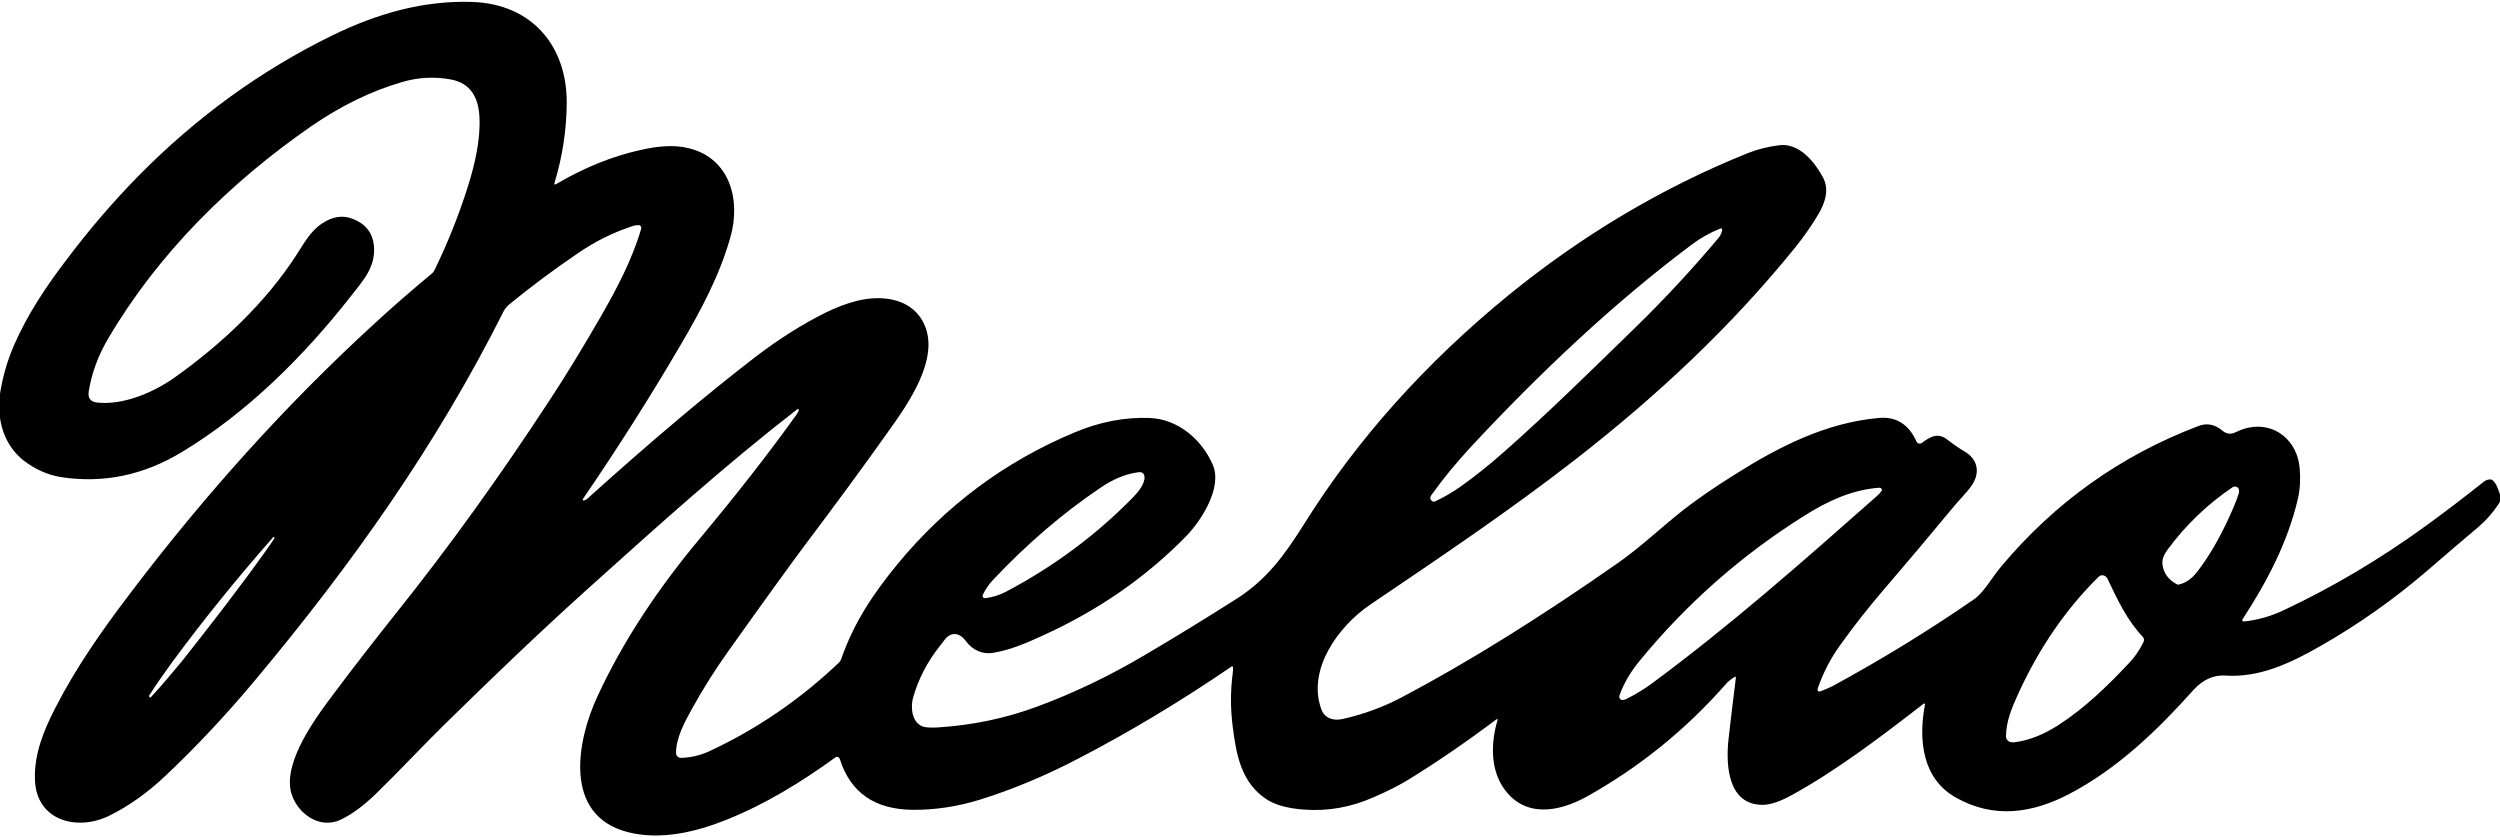 <?xml version="1.0" encoding="UTF-8"?>
<svg id="Layer_1" data-name="Layer 1" xmlns="http://www.w3.org/2000/svg" viewBox="0 0 1054 353">
  <path id="Melao" d="M-.27,174.02v-6c1-7.9,3.1-15.3,6.1-22.3,5.7-13.1,13.5-24.8,22.2-36.2,9.7-12.9,19.8-24.6,30.3-35.3,24.4-24.8,51.7-44.6,82-59.4C159.03,5.72,178.43,.12,199.23,.82c24.8,.9,39.9,18.3,39.7,42.8-.1,11.3-1.8,22.4-5.1,33.3-.3,.9,0,1.1,.8,.6,11.8-6.9,23.6-11.7,35.5-14.3,6.6-1.5,13.8-2.4,20.4-.7,17.2,4.3,21.9,21.8,17.4,37.5-4.5,16-12.2,30.4-20.8,45.1-12.4,21.2-26.1,42.9-41.2,65-.5,.7-.3,1,.5,.8,.4-.1,.7-.3,1-.5,27.4-24.7,51.2-44.7,71.4-60.2,9.7-7.4,19.4-13.5,29.2-18.4,4.5-2.2,8.9-3.9,13.3-5,11-2.7,23.7-.9,28.5,10.3,6.2,14.3-6.9,33-14.9,44.2-10.9,15.4-23,31.8-36.1,49.2-5,6.7-15.4,21-31.2,43.2-6,8.4-11.1,16.4-16,25.3-3.1,5.6-6.7,12.3-6.6,18.5,0,1.1,.9,2,2.1,2h0c4-.1,7.8-1,11.5-2.6,20.1-9.3,38.5-21.8,55.1-37.6,.4-.4,.7-.9,.9-1.4,5.3-15.3,13.3-27.3,23.6-39.9,20.5-24.9,45.4-43.4,74.8-55.7,10.7-4.5,21.3-6.5,31.7-6.1,12,.5,22,9.1,26.6,19.8,4.1,9.6-4.9,23.5-11.2,30-16.8,17.2-36.8,31.1-60,41.7-6.7,3.1-14,6.3-21.3,7.5-4.5,.8-8.8-1.1-11.5-4.8-2.7-3.7-6.4-4.4-9.3-.4-.7,.9-1.3,1.8-2,2.6-5.2,6.6-8.9,13.8-11.1,21.6-1.1,4-.5,10.2,3.9,12,1.2,.5,3.2,.6,6.1,.5,14.7-.9,28.8-3.8,42.3-8.8,15.7-5.8,30.8-13.1,45.5-21.8,12.9-7.6,25.6-15.4,38.2-23.4,13-8.2,20.3-18.2,28.9-31.8,22.3-35.7,51.1-67.8,86.2-96.5,31.1-25.3,64.7-45.3,100.7-59.8,4.2-1.7,8.7-2.8,13.5-3.4,8.3-1,14.8,7,18.3,13.5,2.8,5.2,1,10.7-1.9,15.6-3,5-6.2,9.6-9.6,13.8-27,33.4-57.7,62.2-92.7,89.5-28.6,22.2-57.3,41.4-86.8,61.4-13.2,9-26.5,27.1-20.5,43.9,1.4,4,5.2,5.1,9.1,4.2,8.9-2,17.2-5.1,24.8-9.1,28.4-15,58.8-34,91.4-56.8,9.8-6.9,18.4-15.2,27.6-22.4,5.7-4.4,12.6-9.2,20.9-14.4,19.4-12.3,39.1-22.2,61.2-24.2,7.3-.7,12.7,2.6,16,10,.3,.7,1.2,1,1.9,.7,.1,0,.2-.1,.2-.1,3.7-2.7,6.8-4.7,11.1-1.3,2.3,1.8,4.6,3.4,7,4.8,5.5,3.2,6.8,8.8,3.1,14.3-2.1,3.1-5.8,6.6-8.5,10-9.5,11.5-19.2,23-29,34.4-6,7-12,14.6-17.9,22.8-4,5.5-7.1,11.5-9.4,17.9-.6,1.7-.1,2.2,1.6,1.5,1.3-.5,3.2-1.3,4.6-2,20.9-11.4,40.6-23.5,59.3-36.4,4.5-3.1,7.8-9.4,11.6-13.9,22.6-27,50.3-46.8,83.2-59.3,3.6-1.4,7-.7,10.2,2,1.3,1.1,3.2,1.6,4.8,.9,2-.9,4-1.8,6.1-2.2,11.4-2.4,20.6,5.7,21.6,16.9,.4,4.6,.2,8.9-.7,12.9-4.2,18.2-13,35.1-23.4,51-.2,.3-.1,.6,.2,.8,.1,.1,.2,.1,.4,.1,5.8-.6,11.4-2.2,16.9-4.8,20.6-9.7,40.7-21.6,60.2-35.8,8.1-5.9,16.1-12,24-18.3,.8-.6,1.7-1,2.7-1,.3,0,.6,.1,.8,.2,2,1.5,2.4,3.7,3.3,5.9,.6,1.5,.4,3-.6,4.4-2.4,3.6-5.2,6.8-8.5,9.6-7.2,6.1-14.4,12.2-21.4,18.3-14.1,12.1-29.2,22.8-45.4,32-12.3,7-25.4,13.3-39.9,12.3-4.9-.3-9.3,1.7-13.2,5.9-15.4,17.2-32,33.2-52.3,43.9-15.8,8.3-32,10.7-48.1,1.6-14-7.9-15.8-24.1-13-39,.1-.7-.1-.8-.7-.4-17.7,13.7-36.6,28.1-55.8,38.6-4.6,2.5-8.5,3.8-11.5,3.9-15,.3-16-16.5-14.8-27.6,1-8.6,2-17.2,3.1-25.9,.1-.5-.1-.6-.5-.4-1.4,.8-2.7,1.8-3.8,3.1-16.8,19.1-36.3,34.9-58.5,47.3-11.9,6.6-26.4,9.2-35.2-3.7-5.6-8.2-5.2-19.3-2.5-28.4,.2-.6,0-.7-.5-.4-12.9,9.7-25.2,18.1-36.9,25.3-3.9,2.4-8.8,4.9-14.8,7.5-9.5,4.2-19.3,6-29.5,5.2-6.7-.5-11.9-1.9-15.6-4.3-10.7-7-12.8-18.7-14.3-30.5-1-7.7-1-15.2,0-22.8,.1-.9,.2-1.7,.1-2.5,0-.2-.2-.3-.4-.3q-.1,0-.2,.1c-21.4,14.6-43,27.6-64.8,38.9-14,7.3-27.8,13-41.2,17.2-9.7,3-19.3,4.4-28.6,4.3-15.5-.2-26-6.9-30.6-21.5-.2-.6-.9-1-1.5-.8-.1,0-.2,.1-.3,.2-14.4,10.4-29.3,19.6-45.7,26.2-13.4,5.4-28.2,8.8-41.9,5.3-27.4-7.1-21.4-38.6-12.8-57.1,11.1-24.1,26.4-46.6,43.5-67,15.5-18.6,29.1-36,40.6-52.1,.5-.7,.7-1.2,.8-1.6,.1-.7-.2-.8-.7-.4-30.9,24-57.6,48.1-89.3,76.6-20.3,18.3-39.7,37-59.1,56-9.6,9.4-19.1,19.7-29.2,29.5-5.2,5-10.1,8.7-14.9,10.9-9.2,4.3-18.8-3.2-20.9-11.9-3-13,10.7-31.5,18.2-41.4,8.2-11,16.8-22,25.6-33.1,23-28.7,44.5-58.7,65.1-90.2,7-10.6,14.1-22.3,21.5-35.1,6.9-12,13.4-24.2,17.3-37.5,.2-.6-.2-1.3-.8-1.5h-.3c-.9,0-1.7,.1-2.5,.4-8,2.6-15.8,6.4-23.3,11.6-10.3,7-19.8,14.1-28.7,21.4-1.1,.9-1.9,1.9-2.5,3.1-28.1,56-63.5,106.1-104.3,154.9-12.4,14.9-25.1,28.4-38,40.6-7.7,7.3-15.7,13-23.9,17-13.4,6.6-30.7,2.2-31.3-15.1-.4-10.8,3.6-20.6,8.5-30.2,8.8-17.2,19.7-32.7,31.3-48,32.1-42.4,66.3-80.2,102.6-113.5,8.1-7.5,16.5-14.8,25.2-22,.2-.2,.6-.7,1-1.5,5.6-11.6,10.2-23.2,13.9-34.9,2.9-9.2,5.4-19.7,4.9-29.4-.4-7.9-3.5-14.2-12-15.8-7-1.3-13.9-.9-20.7,1.1-13,3.8-25.7,10-38.2,18.6-34.2,23.7-64.4,53.5-85.5,89.3-4.4,7.4-7.1,14.9-8.3,22.4-.5,2.9,.7,4.5,3.5,4.8,11,1.2,23.7-4.2,32.6-10.5,20.3-14.4,38.5-31.8,51.3-51.5,3.2-4.9,6-10.3,11.1-13.6,4.4-2.9,8.7-3.5,12.9-1.8,5.3,2.1,8.2,5.8,8.8,11.1,.9,9-4.4,14.7-9.5,21.2-19.9,25.5-44.1,49.5-71.5,66-16,9.7-32.9,13.2-50.5,10.6-6-.9-11.5-3.4-16.6-7.4-5.8-4.9-9-11.4-9.8-19.8Zm605.2,37.4c3.7-1.7,7.3-3.8,10.6-6.1,6.2-4.4,12.2-9.2,18.1-14.4,19.3-17,37.6-35.1,55.9-52.9,12.3-12,23.9-24.5,34.9-37.6,.8-.9,1.3-2,1.6-3.2,.2-.8-.1-1.1-.9-.8-4.3,1.7-8.3,4-11.9,6.7-33,24.7-64.4,54.4-93.3,85.5-5.8,6.3-11.4,13-16.6,20.3-.3,.5-.4,.9-.3,1.3,.1,.4,.4,.8,.8,1,.1,.3,.6,.4,1.1,.2Zm-127.1-1.9c1.9-1.9,4.9-5.6,4.7-8.4-.1-1.6-1.1-2.3-2.8-2-5.2,.7-10.5,2.9-15.9,6.6-16,10.8-31.1,23.8-45.3,38.9-1.7,1.8-3.1,3.9-4.2,6.2-.2,.5,0,1.1,.5,1.3,.2,.1,.4,.1,.5,.1,3-.4,6-1.3,8.7-2.7,20.1-10.6,38.1-23.9,53.8-40Zm462,8.5c1.7-3.7,3.1-7,4-9.9,.4-1.3,.2-2.9-1.5-3-.4,0-.8,.1-1.1,.3-10.6,7.2-19.7,15.9-27.3,26.2-1.4,1.9-2.6,4.1-2.2,6.6,.5,3.5,2.5,6.2,6,8.1,.3,.2,.6,.2,1,.1,2.8-.7,5.3-2.4,7.4-5.1,4.8-6.1,9.4-13.9,13.7-23.3Zm-253.8,76.5c3.9-2,7.3-4.1,10.3-6.3,33.2-24.5,64.1-51.8,95.1-79.2,.7-.6,1.3-1.3,1.8-2,.3-.4,.2-.9-.2-1.2-.2-.1-.4-.2-.6-.2-11.5,.8-21.7,5.5-31.7,11.8-26.5,16.6-49.6,37-69.4,61.1-3.6,4.4-6.7,9.3-8.6,14.8-.2,.7,.1,1.4,.8,1.7,.1,0,.2,.1,.3,.1,.7,0,1.5-.2,2.2-.6ZM111.93,232.42c1.3-1.8,2.6-3.7,3.8-5.5,.1-.1,0-.2-.1-.3l-.2-.2c-.1-.1-.2-.1-.2,0-15.5,17.6-29.8,35.3-42.9,53.1-2.9,4-6.1,8.5-9.5,13.8v.2l.2,.3c.2,.3,.4,.3,.6,.1,4-4.3,8.3-9.4,13.2-15.3,12.9-16.3,24.7-31.6,35.1-46.2Zm738.9,60.2c-2.6,5.7-5,11.3-5.1,17.7,0,2.2,1.9,2.9,3.8,2.6,5.9-.8,12-3.2,18.1-7.1,11.2-7.2,20.8-16.5,29.9-26.2,2.6-2.7,4.6-5.7,6.2-9,.3-.7,.2-1.6-.3-2.1-6.5-6.8-10.6-15.4-14.8-24.3-.3-.7-.8-1.2-1.4-1.5-.8-.4-1.8-.2-2.4,.4-14.1,13.9-25.3,30.4-34,49.5Z"/>
</svg>